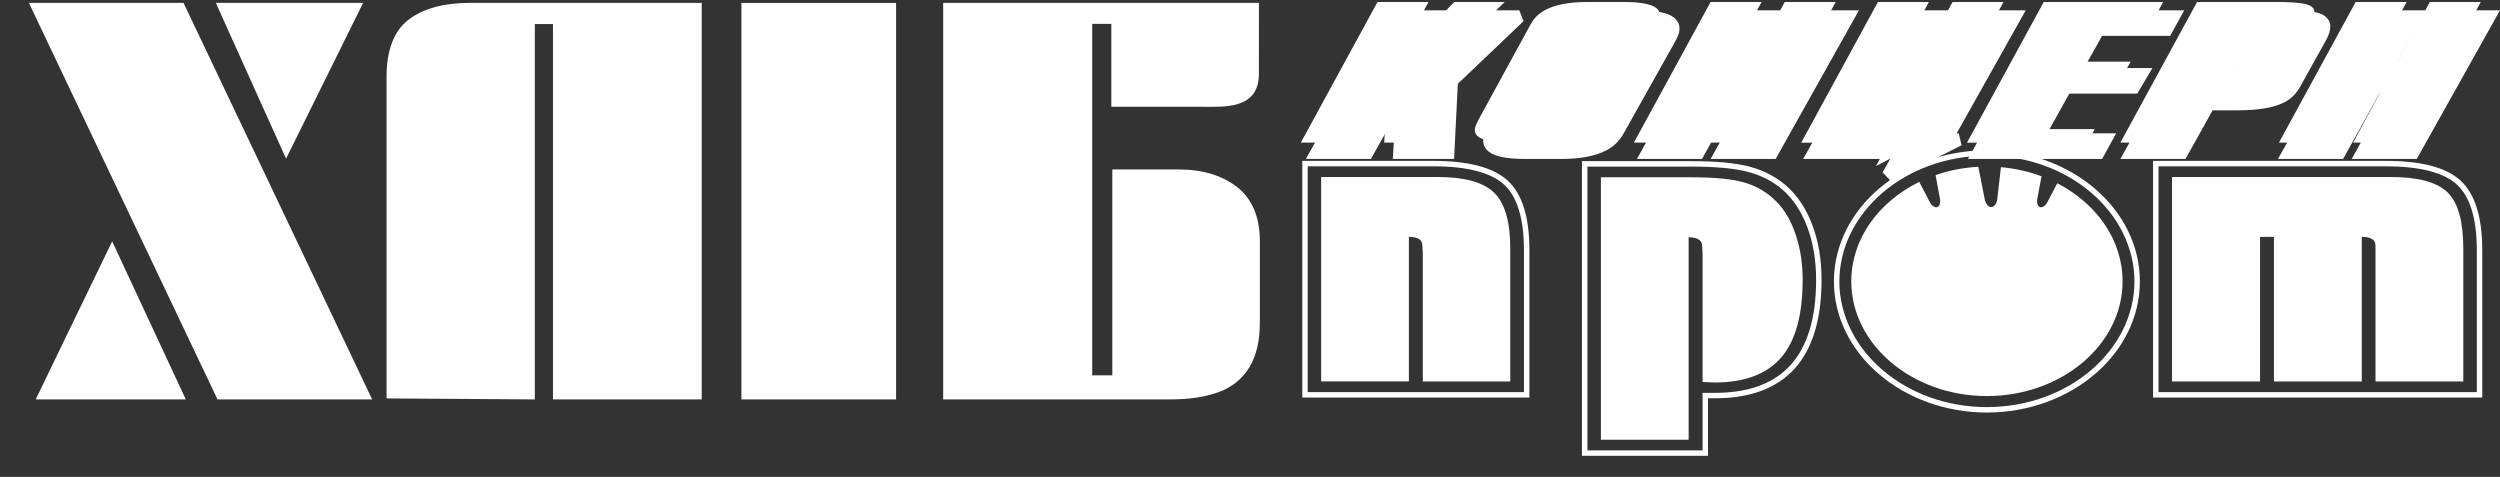 <svg version="1" xmlns="http://www.w3.org/2000/svg" width="173" height="33" viewBox="0 0 173 33"><rect x="0" y="0" width="173" height="33" fill="#333333" stroke="none"/><path fill="#fff" d="M97.563 6.113l-.255 4.016h2.487l.235-4.726 4.012-3.819h-2.2l-3.911 3.922-.689-.522 1.905-3.399h-2.508l-4.789 8.545h2.509l2.39-4.256.814.239zm-1.183 4.887l.192-3.036-1.704 3.036h-4.503l5.763-10.287h4.507l-1.085 1.938 1.93-1.938h3.652v.436-.436l.299.75-4.548 4.333-.261 5.204h-4.242zm11.545-1.892l-.635.161c.133 0 .286-.027.461-.083l.145-.061.017-.008 3.748-6.67-.092-.002c-.267-.002-.453.042-.537.082l-.102.083-3.764 6.657.124.002m.806-7.186c-.355.188-.618.445-.816.798l-3.578 6.381-.141.278-.049.203.063.073c.077.063.266.144.543.2.359.071.853.113 1.473.113h1.433c-.229-.01-.408-.033-.631-.182-.102-.069-.218-.24-.212-.417v-.293l4.024-7.119.024-.029c.103-.132.237-.249.411-.34.203-.096.426-.146.671-.165h-.462c-1.251 0-2.173.186-2.753.499m-.098 8.046c1.257 0 2.188-.184 2.771-.501.355-.188.616-.443.814-.796l3.579-6.381.139-.278.051-.205-.062-.073c-.077-.061-.265-.144-.544-.198-.357-.073-.855-.113-1.473-.113h-1.499c.19.019.37.069.535.163.135.084.339.226.355.545 0 .1-.028.2-.073.277l-.377-.211.377.215-3.919 6.973c-.171.299-.394.366-.641.461-.184.063-.366.103-.548.121h.515zm-2.408.871c-.657-.002-1.2-.042-1.648-.13-.353-.077-.645-.179-.884-.351-.239-.167-.423-.463-.417-.777 0-.194.047-.384.126-.558l.177-.353 3.576-6.377c.274-.491.673-.881 1.166-1.138.787-.419 1.841-.601 3.179-.603h2.408c.657 0 1.2.04 1.648.129.354.075.645.177.883.351.24.165.424.461.418.775 0 .194-.048.384-.127.56l-.177.353-3.576 6.377c-.273.489-.672.879-1.165 1.136-.787.421-1.841.603-3.18.605h-2.407zm16.78-5.39l-2.515 4.519h2.508l4.79-8.545h-2.508l-2.23 3.995h-2.592l2.232-3.995h-2.509l-4.787 8.545h2.506l2.515-4.519h2.59zm-3.994 5.39l2.514-4.521h-.596l-2.516 4.521h-4.503l5.761-10.287h4.504l-2.232 3.997h.596l2.23-3.997h3.762v.436-.436h.744l-5.765 10.287h-4.499zm19.29-.871h7.284l.019-.031h-4.787l2.505-4.487 4.715-.002.018-.029h-4.689l2.223-3.965h4.71l.015-.029h-7.222l-4.791 8.543zm-1.484.871l5.763-10.287h8.47v.436-.436h.736l-.976 1.771h-4.711l-1.248 2.226h4.729l-1.045 1.769h-4.703l-1.532 2.749h4.772l-.97 1.772h-9.285zm17.915-5.106c.221-.015.395-.046.516-.083.179-.059.227-.117.237-.142l1.797-3.188c-.129-.025-.271-.036-.427-.036l-.204-.002-1.919 3.451zm.708.871c1.357.004 2.333-.173 2.884-.466.292-.144.531-.378.736-.748l1.801-3.235c.117-.224.16-.393.162-.486-.017-.019-.098-.069-.248-.109-.288-.082-.964-.14-1.938-.138h-1.713c.169.013.334.038.489.075.137.038.27.083.398.186.13.103.24.301.233.487-.002.106-.009.232-.092.374l-1.907 3.385c-.309.501-.836.637-1.522.675h.717zm-6.588 3.364h2.508l1.877-3.364h.016l2.88-5.181h-2.491l-4.79 8.545zm-1.488.871l5.766-10.287h5.707c1.01.002 1.704.043 2.167.169.436.1.889.416.889.938 0 .305-.103.597-.268.911l-1.804 3.243c-.268.491-.642.875-1.102 1.103-.774.396-1.852.555-3.28.558h-1.691l-1.878 3.365h-4.506zm20.001-5.39l-2.513 4.519h2.51l4.788-8.545h-2.507l-2.229 3.995h-2.59l2.23-3.995h-2.511l-4.787 8.545h2.507l2.516-4.519h2.586zm-3.992 5.39l2.512-4.521h-.594l-2.514 4.521h-4.506l5.766-10.287h4.501l-2.23 3.997h.597l2.229-3.997h3.76v.436-.436h.741l-5.761 10.287h-4.501zm-36.472-.871h6.021l-.365.649-.182.322 2.249-1.138 4.707-8.378h-2.508l-4.78 8.514h-2.63l4.784-8.514h-2.509l-4.787 8.545zm4.011 1.796l.523-.925h-6.02l5.765-10.287h4.503l-4.78 8.514h.632l4.779-8.514h3.762v.436-.436h.741l-4.78 8.514h.143l.197.825-4.889 2.475-.576-.602zm-25.394-10.971l-4.703 4.602-.25 5.131h-3.387l.289-4.629-2.532 4.629h-3.528l5.31-9.733h3.528l-2.281 4.185 4.063-4.185h3.491zm10.721.847c0 .129-.031.263-.09.396l-.159.328-3.598 6.588c-.237.437-.569.771-.998 1-.689.382-1.685.572-2.992.572h-2.422c-.641 0-1.166-.043-1.57-.125-.642-.14-.96-.38-.96-.725 0-.129.032-.261.087-.395l.163-.328 3.597-6.588c.237-.437.572-.773.998-1.002.688-.378 1.686-.57 2.994-.57h2.42c.642 0 1.166.042 1.57.125.639.139.96.382.96.724m-3.599.405c.05-.083.007-.165-.123-.244-.133-.079-.304-.119-.522-.119-.311 0-.559.048-.749.14-.1.056-.184.129-.257.223l-3.977 7.23v.182c0 .119.227.179.678.179.19 0 .391-.04.605-.113.214-.073.347-.157.392-.248l3.953-7.23zm15.784-1.252l-5.309 9.733h-3.527l2.529-4.671h-1.601l-2.532 4.671h-3.526l5.31-9.733h3.526l-2.245 4.13h1.604l2.244-4.13h3.527zm11.613 0l-4.809 8.8h.889l-4.915 2.56.892-1.627h-6.059l5.31-9.733h3.529l-4.812 8.8h1.639l4.81-8.8h3.526zm11.043 0l-.497.931h-4.739l-1.745 3.199h4.738l-.537.931h-4.735l-2.03 3.738h4.808l-.498.933h-8.336l5.31-9.733h8.261zm10.475.695c0 .205-.071.444-.213.722l-1.817 3.352c-.237.445-.547.767-.926.961-.665.351-1.698.526-3.098.526h-1.96l-1.891 3.477h-3.525l5.307-9.733h5.487c.997 0 1.685.054 2.064.161.382.104.572.283.572.534m-3.707.695l.036-.167c0-.119-.098-.205-.302-.257-.2-.05-.421-.078-.657-.078h-.465l-2.421 4.477h.426c.808 0 1.296-.156 1.461-.474l1.922-3.501zm15.213-1.39l-5.308 9.733h-3.526l2.529-4.671h-1.604l-2.53 4.671h-3.525l5.307-9.733h3.529l-2.246 4.13h1.604l2.245-4.13h3.525zm-48.155 15.308c.316.946.473 1.984.473 3.099 0 2.41-.48 4.206-1.48 5.371-.996 1.166-2.562 1.74-4.629 1.738l-.32-.017-.307-.013h-.188v-8.881l-.016-.273-.015-.242c-.002-.219-.068-.345-.21-.451-.142-.107-.378-.175-.717-.173h-.008v14.01h-6.071v-18.162h6.243c1.668 0 2.908.125 3.747.38.836.252 1.559.695 2.17 1.313.573.585 1.016 1.355 1.328 2.301zm1.781 3.099c0 2.694-.605 4.742-1.848 6.135-1.245 1.382-3.109 2.067-5.542 2.065h-.467v3.982h-8.723v-20.391h7.529c1.753 0 3.102.123 4.077.382.969.261 1.804.693 2.51 1.299.785.683 1.397 1.597 1.822 2.729.43 1.137.642 2.4.642 3.799zm-.377 0c0-1.361-.207-2.577-.615-3.665-.411-1.086-.986-1.942-1.717-2.577-.659-.57-1.442-.973-2.361-1.221-.922-.247-2.248-.37-3.98-.37h-7.152v19.64h7.97v-3.982h.843c2.369-.002 4.105-.656 5.262-1.942 1.156-1.293 1.75-3.241 1.75-5.883zm43.691-6.054c.753.735 1.093 2.036 1.095 3.901v9.188h-6.075v-9.383c-.002-.219-.065-.343-.208-.447-.145-.108-.382-.175-.722-.175h-.02v10.005h-6.078v-10.004h-.963v10.005h-6.09v-14.148h15.124c1.867.002 3.178.33 3.937 1.058zm2.407 4.01v10.192h-22.781v-16.376h16.112c2.438.002 4.168.441 5.182 1.375 1.009.946 1.486 2.557 1.487 4.809zm-.376 0c0-2.205-.479-3.709-1.368-4.534-.885-.827-2.528-1.276-4.925-1.272l-15.736-.002v15.625h22.029v-9.817zm-72.939 9.079v-8.871l-.013-.27-.017-.247c-.003-.215-.067-.338-.208-.447-.143-.104-.381-.171-.716-.171h-.009v10.005h-6.069v-14.146h8.045c1.841.002 3.154.34 3.922 1.084.769.751 1.116 2.048 1.118 3.875v9.188h-6.053zm7 .738v-9.815c.002-2.207-.474-3.708-1.366-4.536-.896-.827-2.526-1.276-4.903-1.274h-8.695v15.625h14.964zm-15.151.375v-.188h.188-.188v.188h-.188v-16.376h9.071c2.418.004 4.137.441 5.157 1.375 1.012.946 1.489 2.558 1.489 4.811v10.19h-15.529zm-38.999-27.307h10.702v27.438h-10.702zm-26.179-.002l-5.333 10.779-4.86-10.779h10.193zm.626 27.439h-10.703l-13.052-27.439h10.701l13.054 27.439zm-12.897 0h-10.387l5.292-10.937 5.095 10.937z"/><g fill="#fff"><path d="M65.268 27.639v-27.439h21.849l-.002 4.907c0 2.5-2.453 2.28-3.944 2.28h-6.267v-5.736h-1.324v24.32h1.392v-14.244h4.578c1.681 0 3.039.416 4.079 1.234 1.035.827 1.554 2.078 1.554 3.754v5.565c0 1.312-.248 2.362-.739 3.159-.498.798-1.2 1.364-2.116 1.696-.917.334-2.024.503-3.324.503h-15.736zm-16.709 0v-27.439h-16.022c-1.84 0-3.265.395-4.272 1.169-1.012.779-1.516 2.103-1.516 3.974v22.227l10.26.069v-25.972h1.256v25.972h10.294zm55.565-27.502l-4.703 4.601-.248 5.132h-3.387l.287-4.629-2.53 4.629h-3.526l5.307-9.733h3.528l-2.281 4.185 4.063-4.185h3.49zm10.724.85c0 .127-.029.261-.09.395l-.16.326-3.597 6.59c-.237.437-.571.771-.998 1-.689.38-1.686.572-2.995.572h-2.42c-.641 0-1.165-.044-1.567-.127-.643-.138-.963-.38-.963-.723 0-.129.03-.261.09-.395l.159-.328 3.599-6.59c.237-.434.57-.771.998-1 .688-.38 1.686-.57 2.992-.57h2.422c.644 0 1.166.042 1.57.127.639.136.96.378.96.723m-3.597.401c.047-.083.004-.165-.128-.242-.128-.08-.302-.119-.52-.119-.31 0-.561.048-.749.14-.1.054-.184.127-.257.221l-3.977 7.229v.184c0 .119.227.18.677.18.189 0 .392-.04.606-.113.214-.075.345-.156.39-.25l3.958-7.23zm15.781-1.251l-5.31 9.733h-3.526l2.529-4.673h-1.602l-2.531 4.673h-3.526l5.308-9.733h3.528l-2.246 4.131h1.604l2.246-4.131h3.526zm11.614 0l-4.809 8.8h.889l-4.916 2.561.892-1.627h-6.056l5.307-9.733h3.529l-4.811 8.8h1.637l4.812-8.8h3.526zm11.042 0l-.498.931h-4.737l-1.746 3.2h4.738l-.535.929h-4.738l-2.029 3.74h4.809l-.498.934h-8.337l5.31-9.733h8.261zm10.473.695c0 .205-.07.445-.213.723l-1.813 3.352c-.239.445-.547.764-.929.958-.664.353-1.697.526-3.1.526h-1.957l-1.891 3.479h-3.528l5.31-9.733h5.485c.999 0 1.687.054 2.067.161.382.104.569.284.569.534m-3.703.695l.034-.167c0-.119-.099-.205-.302-.257-.2-.05-.421-.077-.657-.077h-.465l-2.421 4.479h.426c.808 0 1.293-.159 1.46-.474l1.925-3.504zm15.213-1.39l-5.308 9.733h-3.528l2.527-4.673h-1.602l-2.53 4.673h-3.526l5.31-9.733h3.525l-2.244 4.131h1.604l2.246-4.131h3.526zm-44.763 19.337c.006-5.024 4.777-9.067 10.586-9.076v.376c-5.645 0-10.2 3.932-10.21 8.7.01 4.763 4.565 8.697 10.21 8.697 5.646 0 10.2-3.934 10.212-8.697-.012-4.768-4.566-8.7-10.212-8.7v-.376c5.812.008 10.582 4.051 10.586 9.076-.004 5.02-4.774 9.067-10.586 9.075-5.808-.008-10.58-4.055-10.586-9.075"/><path d="M138.466 11.568c.987.088 1.931.303 2.806.631l-.307 1.647c-.027.614.42.628.678.211l.722-1.376c2.706 1.397 4.518 3.918 4.518 6.787 0 4.373-4.217 7.939-9.388 7.939-5.17 0-9.386-3.567-9.386-7.939 0-2.934 1.894-5.502 4.703-6.881l.77 1.47c.262.417.708.403.679-.211l-.319-1.727c.922-.324 1.919-.522 2.958-.576l.46 2.33c.23.698.739.528.844-.045l.262-2.26z"/></g></svg>
